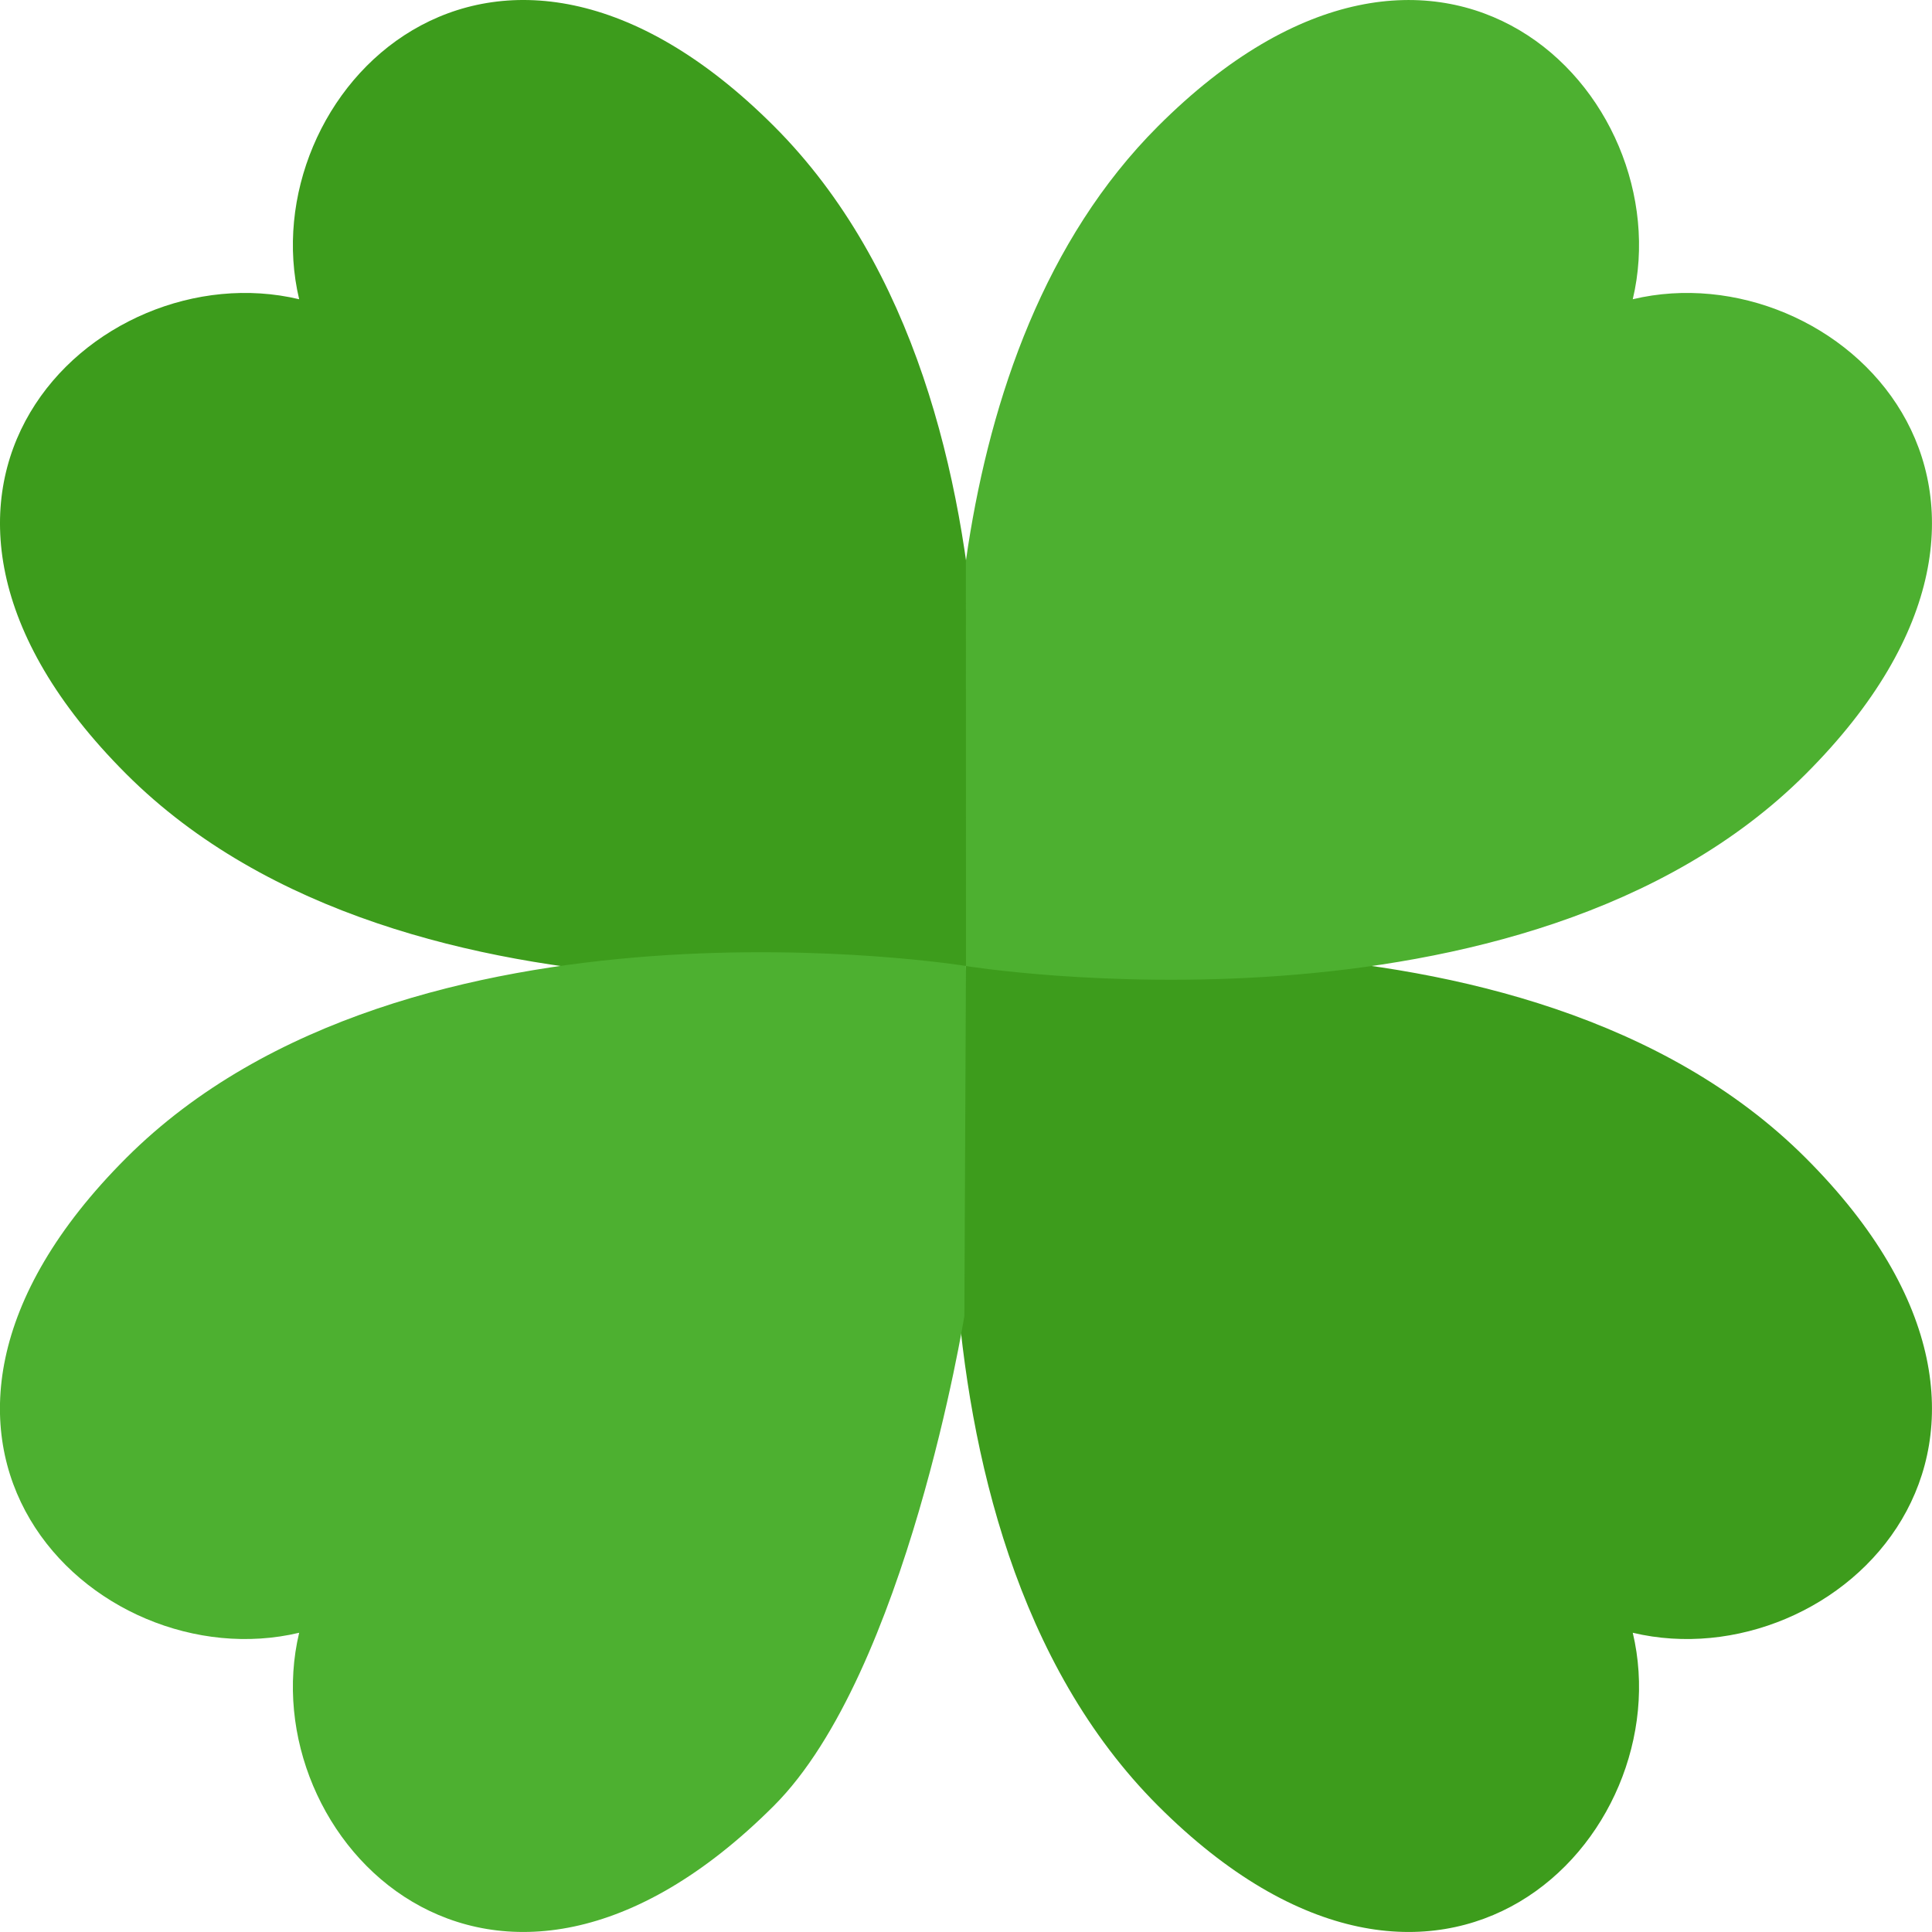 <svg version="1.1" id="图层_1" x="0px" y="0px" width="25.451px" height="25.451px" viewBox="0 0 25.451 25.451" enable-background="new 0 0 25.451 25.451" xml:space="preserve" xmlns="http://www.w3.org/2000/svg" xmlns:xlink="http://www.w3.org/1999/xlink" xmlns:xml="http://www.w3.org/XML/1998/namespace">
  <path fill="#3D9C1C" d="M12.725,12.725c0,0-7.344,1.189-11.063-2.53C-2.056,6.477,1.249,3.3,3.941,3.942
	C3.3,1.249,6.477-2.056,10.196,1.662C13.915,5.381,12.725,12.725,12.725,12.725z M23.788,15.255
	c-3.719-3.719-11.063-2.53-11.063-2.53s-1.189,7.344,2.53,11.063c3.719,3.719,6.895,0.414,6.254-2.279
	C24.202,22.15,27.507,18.974,23.788,15.255z" class="color c1"/>
  <path fill="#4DB030" d="M12.725,12.725l-0.021,4.611c0,0-0.761,4.704-2.509,6.452c-3.719,3.719-6.895,0.414-6.254-2.279
	c-2.693,0.641-5.998-2.535-2.279-6.254C5.381,11.536,12.725,12.725,12.725,12.725z M21.509,3.942
	c0.641-2.693-2.536-5.998-6.254-2.279c-1.495,1.495-2.197,3.576-2.502,5.53c-0.01,0.066-0.029,0.197-0.029,0.197l0.001,5.336
	c0,0,7.344,1.189,11.063-2.53C27.507,6.477,24.202,3.3,21.509,3.942z" class="color c2"/>
</svg>